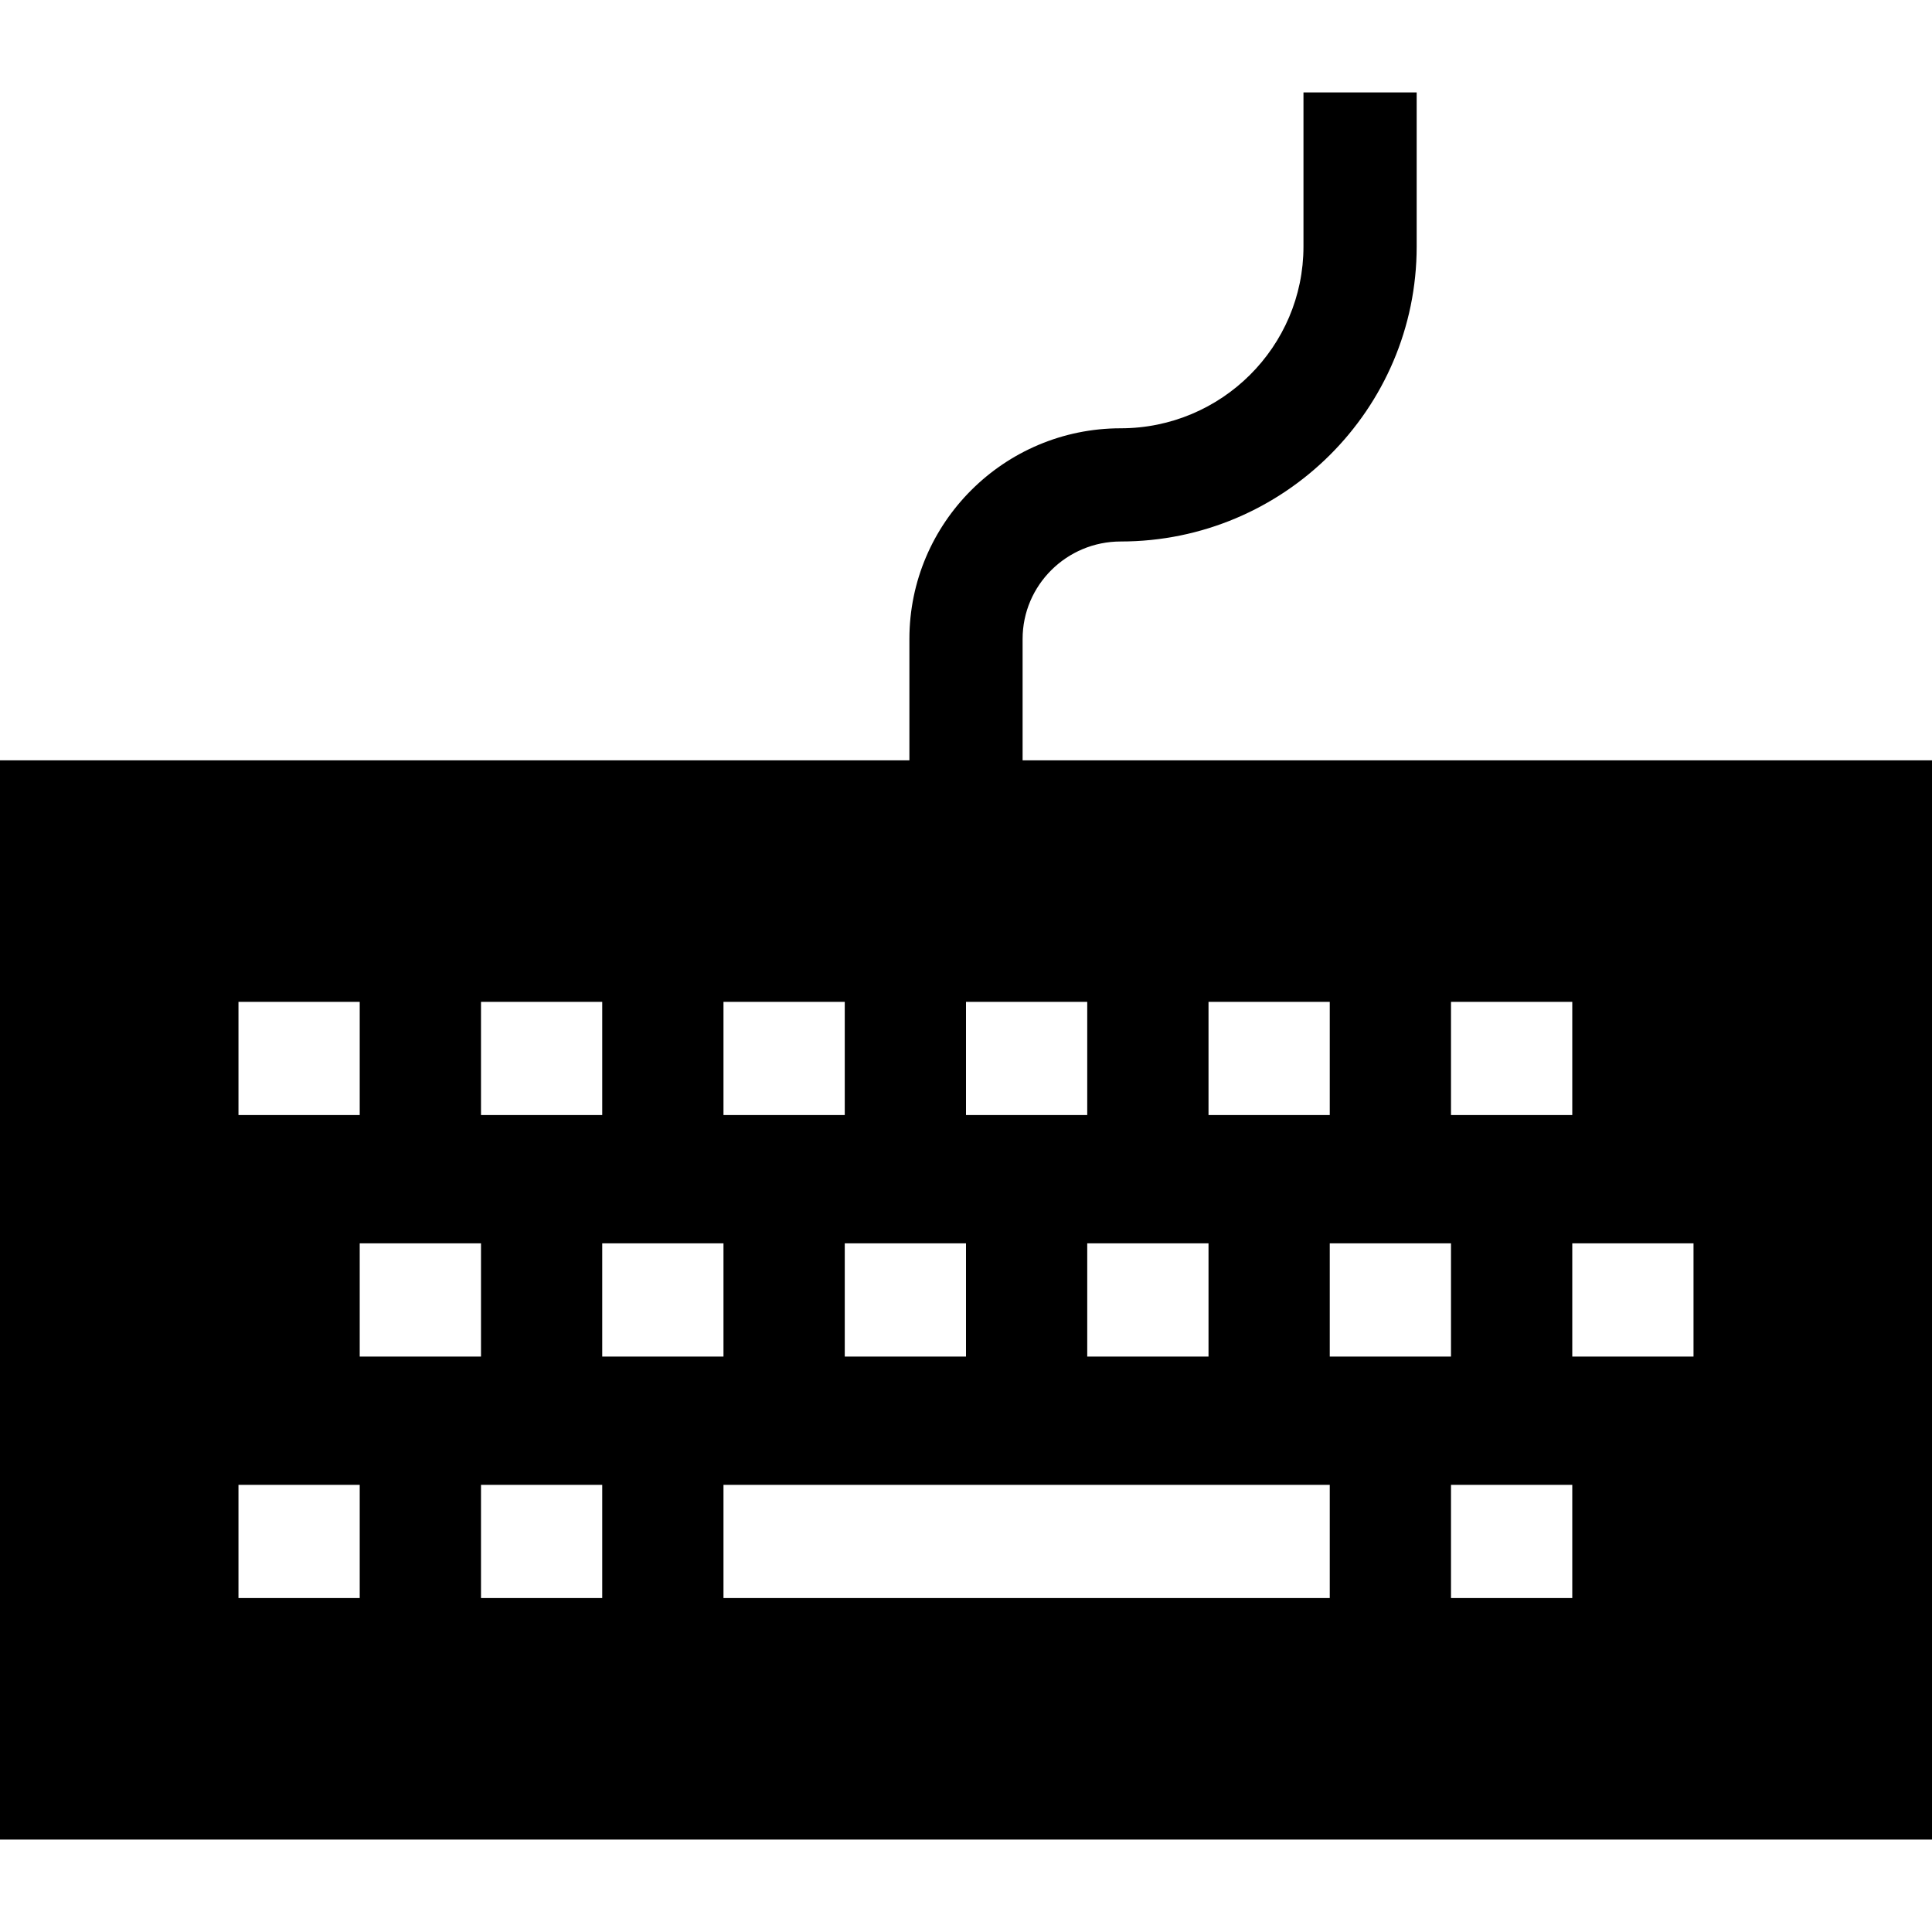 <svg id="Capa_1" enable-background="new 0 0 512 512" height="512" viewBox="0 0 512 512" width="512" xmlns="http://www.w3.org/2000/svg"><g><path d="m271 201.5v-32.17c0-14.243 11.663-25.83 26-25.83 43.248 0 78.434-35.066 78.434-78.17v-40.83h-30v40.83c0 26.561-21.728 48.17-48.434 48.17-30.879 0-56 25.045-56 55.83v32.17h-241v286h512v-286zm113.53 64h32.14v30h-32.14zm-64.26 0h32.13v30h-32.13zm0 64v30h-32.14v-30zm-32.14-34h-32.13v-30h32.13zm-32.13 34v30h-32.13v-30zm-64.27-64h32.14v30h-32.14zm-64.26 0h32.13v30h-32.13zm-64.27 0h32.13v30h-32.13zm32.13 158h-32.13v-30h32.13zm0-94h32.14v30h-32.14zm64.27 94h-32.13v-30h32.13zm0-94h32.13v30h-32.13zm192.8 94h-160.67v-30h160.67zm0-94h32.13v30h-32.13zm64.27 94h-32.14v-30h32.14zm32.13-64h-32.13v-30h32.13z"/></g></svg>